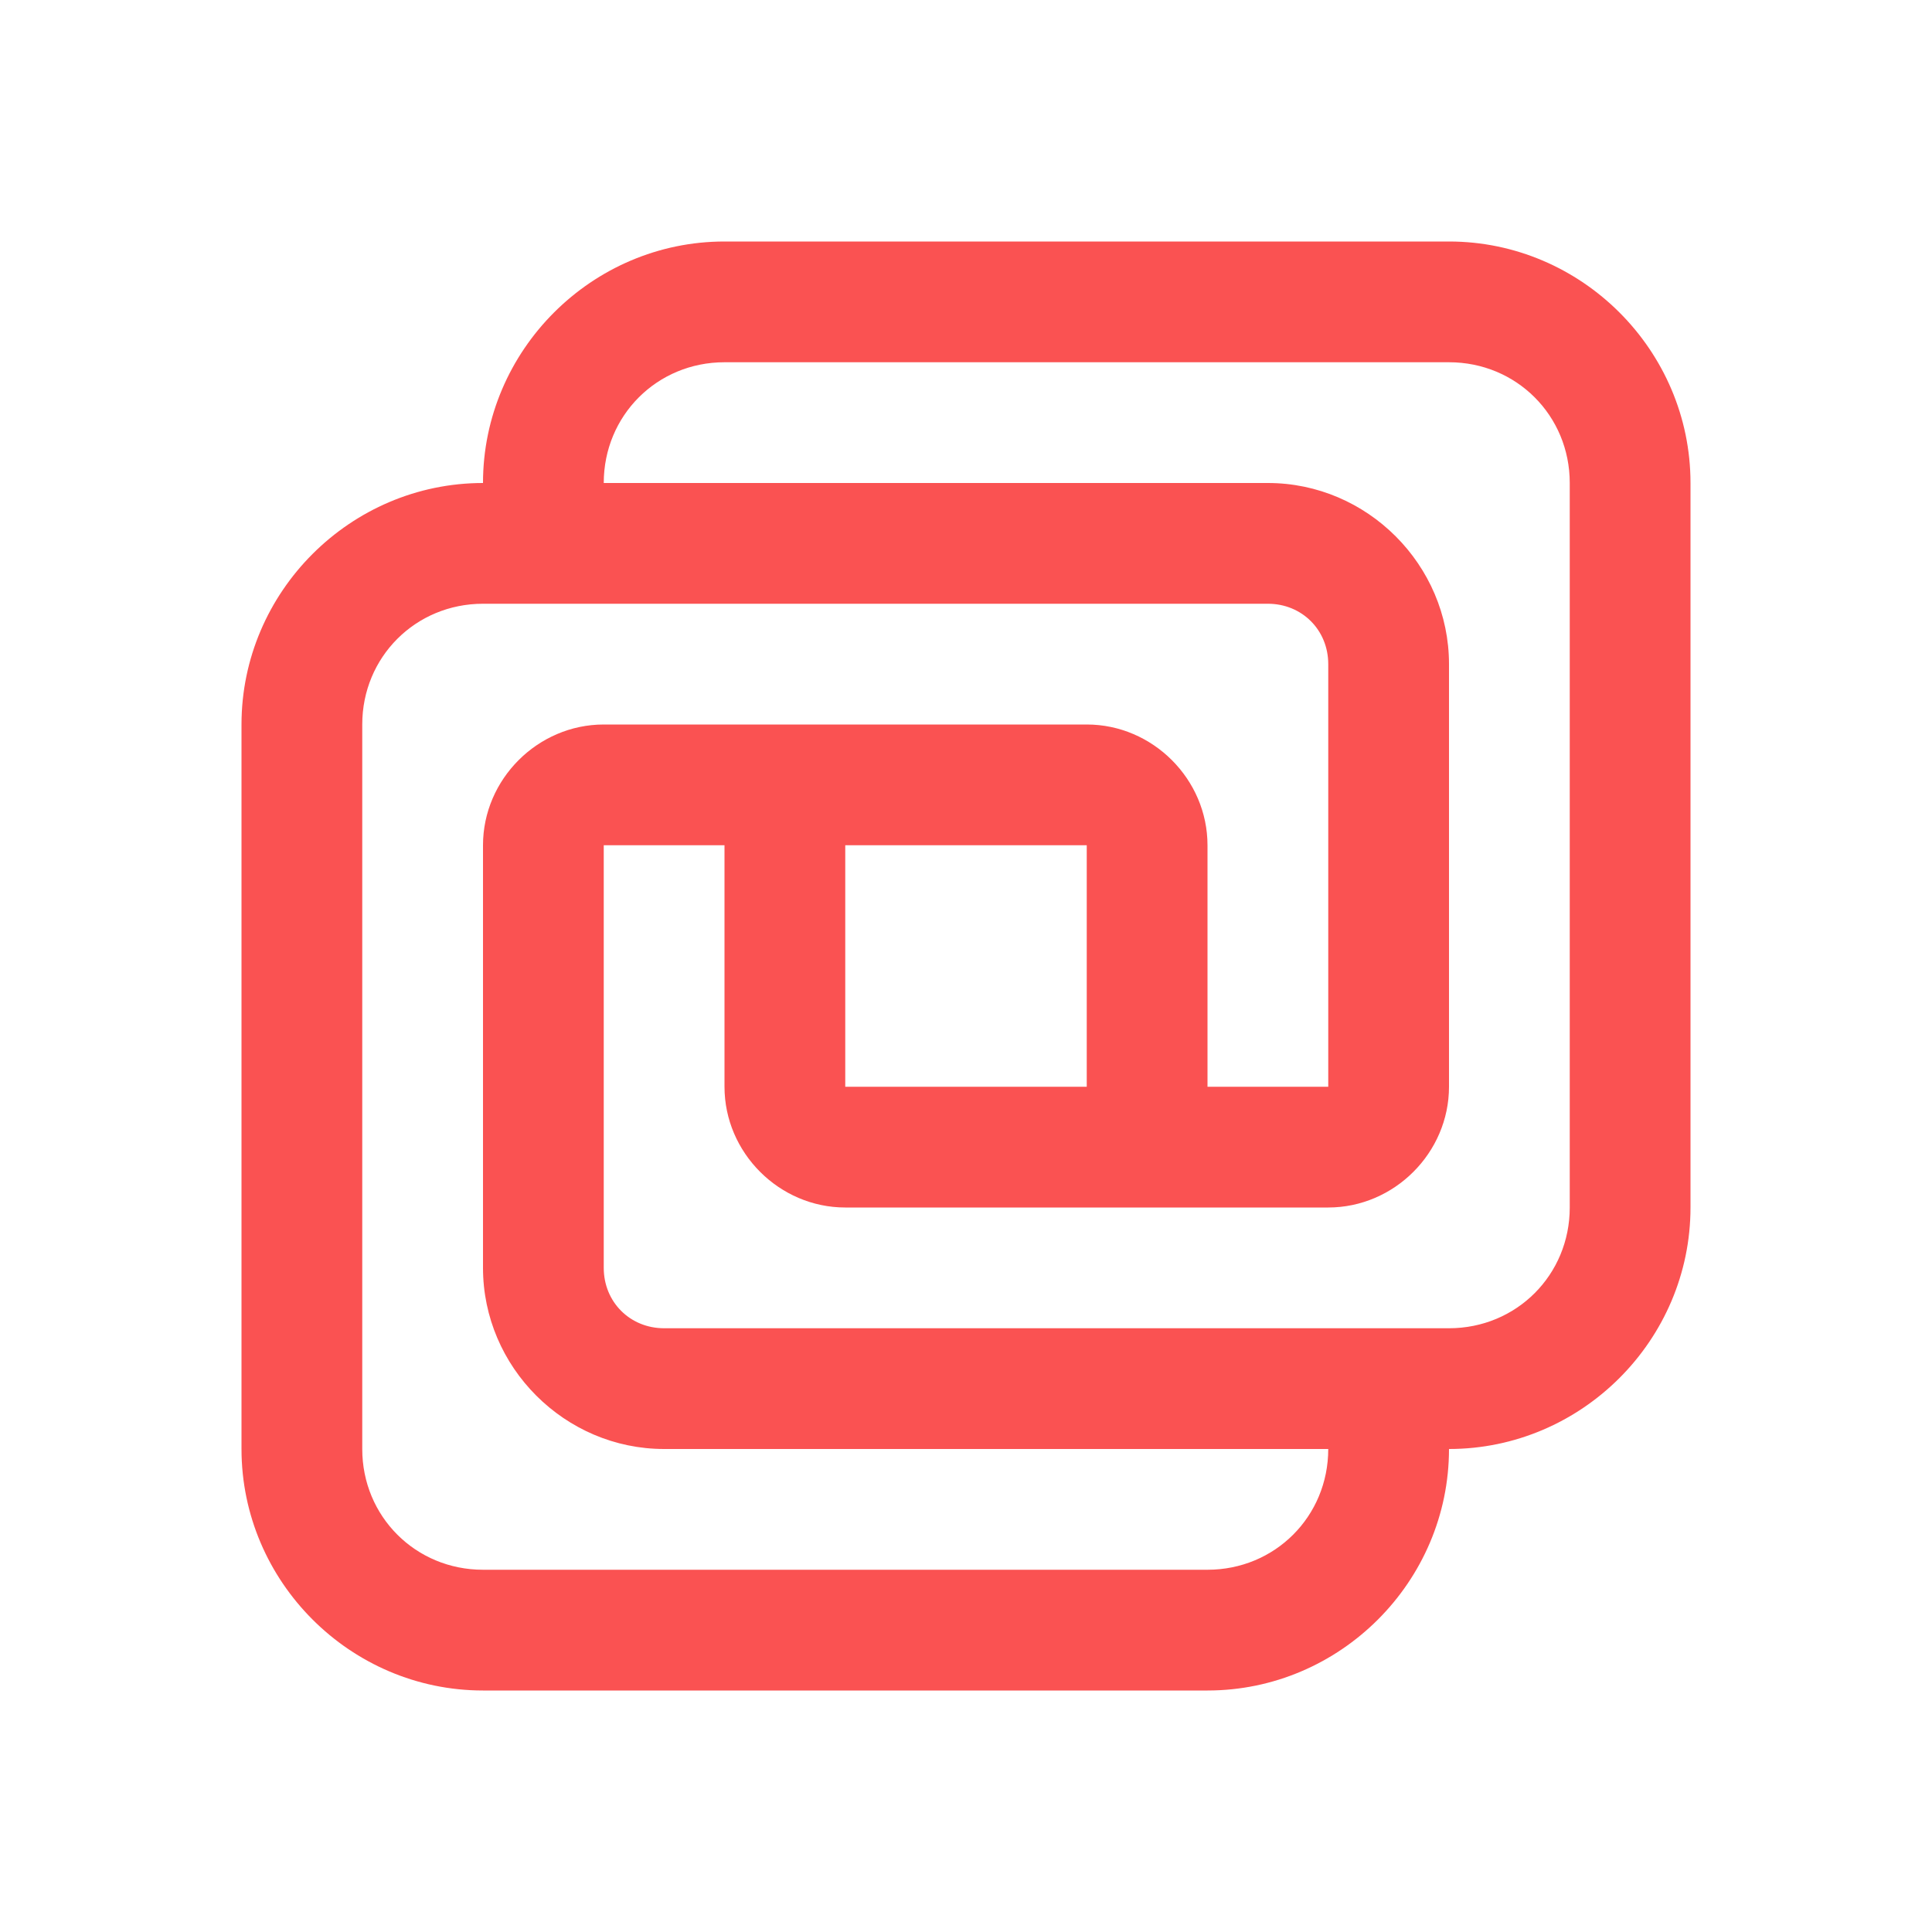 <svg fill="#FA5252" xmlns="http://www.w3.org/2000/svg"  viewBox="0 0 32 32" width="32px" height="32px"><path d="M 12 4 C 9.803 4 8 5.803 8 8 C 5.803 8 4 9.803 4 12 L 4 24 C 4 26.197 5.803 28 8 28 L 20 28 C 22.197 28 24 26.197 24 24 C 26.197 24 28 22.197 28 20 L 28 8 C 28 5.803 26.197 4 24 4 L 12 4 z M 12 6 L 24 6 C 25.117 6 26 6.883 26 8 L 26 20 C 26 21.117 25.117 22 24 22 L 11 22 C 10.435 22 10 21.565 10 21 L 10 14 L 12 14 L 12 18 C 12 19.093 12.907 20 14 20 L 18 20 L 20 20 L 22 20 C 23.093 20 24 19.093 24 18 L 24 11 C 24 9.355 22.645 8 21 8 L 10 8 C 10 6.883 10.883 6 12 6 z M 8 10 L 21 10 C 21.565 10 22 10.435 22 11 L 22 18 L 20 18 L 20 14 C 20 12.907 19.093 12 18 12 L 14 12 L 12 12 L 10 12 C 8.907 12 8 12.907 8 14 L 8 21 C 8 22.645 9.355 24 11 24 L 22 24 C 22 25.117 21.117 26 20 26 L 8 26 C 6.883 26 6 25.117 6 24 L 6 12 C 6 10.883 6.883 10 8 10 z M 14 14 L 18 14 L 18 18 L 14 18 L 14 14 z"/></svg>